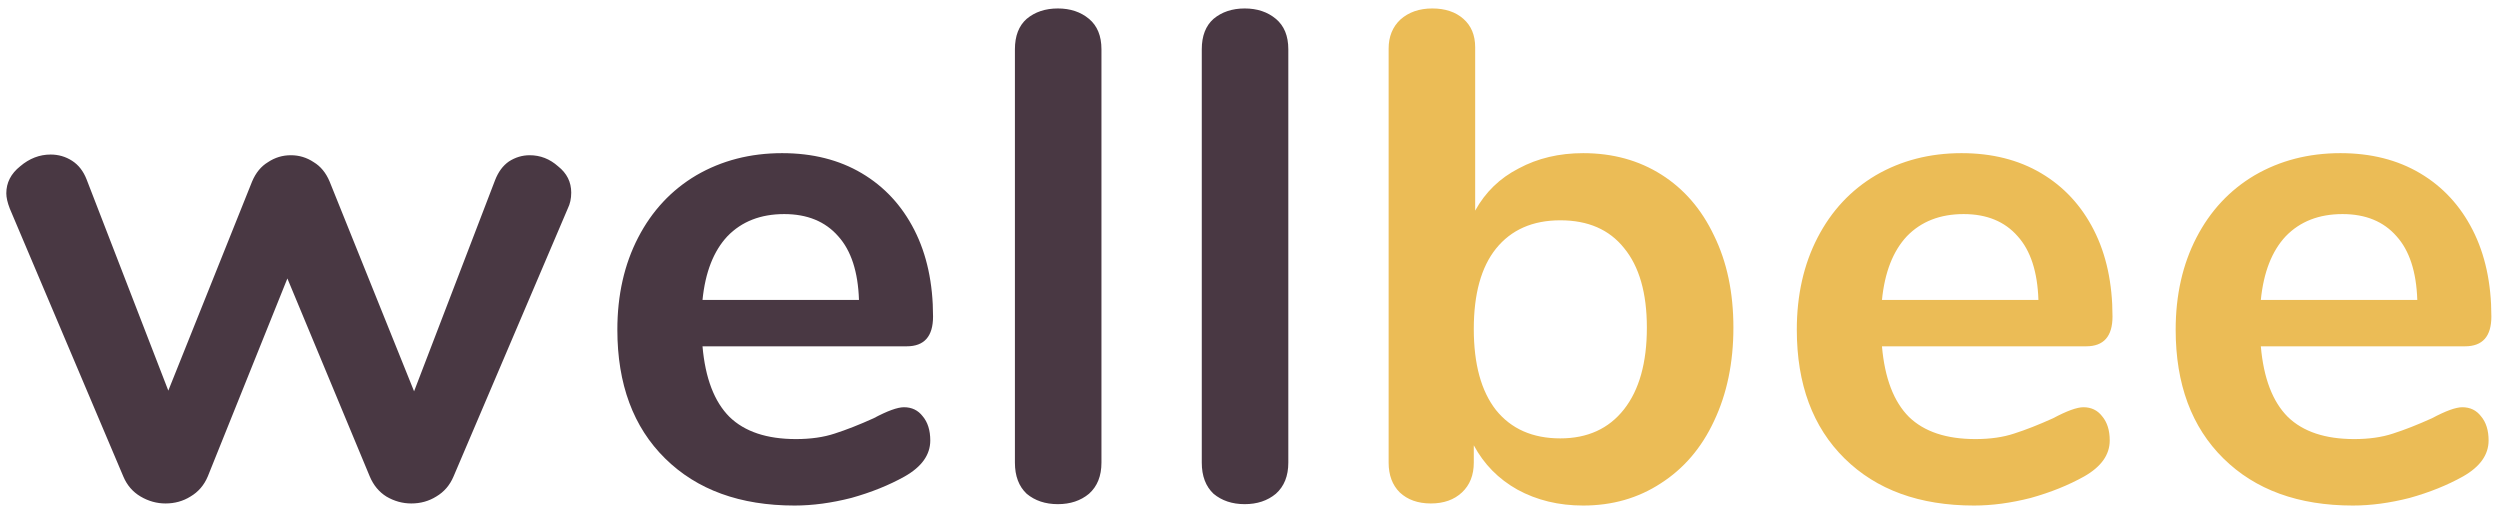 <svg width="260" height="53" viewBox="0 0 260 53" fill="none" xmlns="http://www.w3.org/2000/svg">
<path d="M51.488 18.736C51.824 17.872 52.304 17.224 52.928 16.792C53.6 16.36 54.32 16.144 55.088 16.144C56.192 16.144 57.176 16.528 58.04 17.296C58.952 18.016 59.408 18.928 59.408 20.032C59.408 20.656 59.288 21.208 59.048 21.688L47.168 49.552C46.784 50.464 46.184 51.16 45.368 51.64C44.6 52.12 43.736 52.36 42.776 52.36C41.864 52.36 41 52.12 40.184 51.64C39.416 51.16 38.84 50.464 38.456 49.552L29.888 28.96L21.608 49.552C21.224 50.464 20.624 51.16 19.808 51.64C19.04 52.12 18.176 52.36 17.216 52.36C16.304 52.36 15.44 52.12 14.624 51.64C13.808 51.16 13.208 50.464 12.824 49.552L1.016 21.688C0.776 21.064 0.656 20.536 0.656 20.104C0.656 19 1.136 18.064 2.096 17.296C3.056 16.48 4.112 16.072 5.264 16.072C6.08 16.072 6.824 16.288 7.496 16.72C8.168 17.152 8.672 17.8 9.008 18.664L17.504 40.624L26.216 18.88C26.6 17.968 27.152 17.296 27.872 16.864C28.592 16.384 29.384 16.144 30.248 16.144C31.112 16.144 31.904 16.384 32.624 16.864C33.344 17.296 33.896 17.968 34.28 18.88L43.064 40.696L51.488 18.736ZM94.013 42.352C94.829 42.352 95.477 42.664 95.957 43.288C96.485 43.912 96.749 44.752 96.749 45.808C96.749 47.296 95.861 48.544 94.085 49.552C92.453 50.464 90.605 51.208 88.541 51.784C86.477 52.312 84.509 52.576 82.637 52.576C76.973 52.576 72.485 50.944 69.173 47.68C65.861 44.416 64.205 39.952 64.205 34.288C64.205 30.688 64.925 27.496 66.365 24.712C67.805 21.928 69.821 19.768 72.413 18.232C75.053 16.696 78.029 15.928 81.341 15.928C84.509 15.928 87.269 16.624 89.621 18.016C91.973 19.408 93.797 21.376 95.093 23.92C96.389 26.464 97.037 29.464 97.037 32.92C97.037 34.984 96.125 36.016 94.301 36.016H73.061C73.349 39.328 74.285 41.776 75.869 43.36C77.453 44.896 79.757 45.664 82.781 45.664C84.317 45.664 85.661 45.472 86.813 45.088C88.013 44.704 89.357 44.176 90.845 43.504C92.285 42.736 93.341 42.352 94.013 42.352ZM81.557 22.264C79.109 22.264 77.141 23.032 75.653 24.568C74.213 26.104 73.349 28.312 73.061 31.192H89.333C89.237 28.264 88.517 26.056 87.173 24.568C85.829 23.032 83.957 22.264 81.557 22.264ZM110.015 52.432C108.719 52.432 107.639 52.072 106.775 51.352C105.959 50.584 105.551 49.504 105.551 48.112V5.128C105.551 3.736 105.959 2.68 106.775 1.96C107.639 1.24 108.719 0.88 110.015 0.88C111.311 0.88 112.391 1.24 113.255 1.96C114.119 2.68 114.551 3.736 114.551 5.128V48.112C114.551 49.504 114.119 50.584 113.255 51.352C112.391 52.072 111.311 52.432 110.015 52.432ZM129.449 52.432C128.153 52.432 127.073 52.072 126.209 51.352C125.393 50.584 124.985 49.504 124.985 48.112V5.128C124.985 3.736 125.393 2.68 126.209 1.96C127.073 1.24 128.153 0.88 129.449 0.88C130.745 0.88 131.825 1.24 132.689 1.96C133.553 2.68 133.985 3.736 133.985 5.128V48.112C133.985 49.504 133.553 50.584 132.689 51.352C131.825 52.072 130.745 52.432 129.449 52.432Z" fill="#493843"/>
<path d="M164.65 15.928C167.722 15.928 170.434 16.672 172.786 18.16C175.138 19.648 176.962 21.76 178.258 24.496C179.602 27.232 180.274 30.424 180.274 34.072C180.274 37.72 179.602 40.96 178.258 43.792C176.962 46.576 175.114 48.736 172.714 50.272C170.362 51.808 167.674 52.576 164.65 52.576C162.106 52.576 159.826 52.024 157.81 50.92C155.842 49.816 154.33 48.28 153.274 46.312V48.112C153.274 49.408 152.866 50.44 152.05 51.208C151.234 51.976 150.154 52.36 148.81 52.36C147.466 52.36 146.386 51.976 145.57 51.208C144.802 50.44 144.418 49.408 144.418 48.112V5.056C144.418 3.808 144.826 2.8 145.642 2.032C146.506 1.264 147.61 0.88 148.954 0.88C150.298 0.88 151.378 1.24 152.194 1.96C153.01 2.68 153.418 3.664 153.418 4.912V21.904C154.474 19.984 155.986 18.52 157.954 17.512C159.922 16.456 162.154 15.928 164.65 15.928ZM162.274 45.592C165.106 45.592 167.314 44.584 168.898 42.568C170.482 40.552 171.274 37.72 171.274 34.072C171.274 30.472 170.482 27.712 168.898 25.792C167.362 23.872 165.154 22.912 162.274 22.912C159.394 22.912 157.162 23.896 155.578 25.864C154.042 27.784 153.274 30.568 153.274 34.216C153.274 37.864 154.042 40.672 155.578 42.64C157.162 44.608 159.394 45.592 162.274 45.592ZM216.676 42.352C217.492 42.352 218.14 42.664 218.62 43.288C219.148 43.912 219.412 44.752 219.412 45.808C219.412 47.296 218.524 48.544 216.748 49.552C215.116 50.464 213.268 51.208 211.204 51.784C209.14 52.312 207.172 52.576 205.3 52.576C199.636 52.576 195.148 50.944 191.836 47.68C188.524 44.416 186.868 39.952 186.868 34.288C186.868 30.688 187.588 27.496 189.028 24.712C190.468 21.928 192.484 19.768 195.076 18.232C197.716 16.696 200.692 15.928 204.004 15.928C207.172 15.928 209.932 16.624 212.284 18.016C214.636 19.408 216.46 21.376 217.756 23.92C219.052 26.464 219.7 29.464 219.7 32.92C219.7 34.984 218.788 36.016 216.964 36.016H195.724C196.012 39.328 196.948 41.776 198.532 43.36C200.116 44.896 202.42 45.664 205.444 45.664C206.98 45.664 208.324 45.472 209.476 45.088C210.676 44.704 212.02 44.176 213.508 43.504C214.948 42.736 216.004 42.352 216.676 42.352ZM204.22 22.264C201.772 22.264 199.804 23.032 198.316 24.568C196.876 26.104 196.012 28.312 195.724 31.192H211.996C211.9 28.264 211.18 26.056 209.836 24.568C208.492 23.032 206.62 22.264 204.22 22.264ZM256.078 42.352C256.894 42.352 257.542 42.664 258.022 43.288C258.55 43.912 258.814 44.752 258.814 45.808C258.814 47.296 257.926 48.544 256.15 49.552C254.518 50.464 252.67 51.208 250.606 51.784C248.542 52.312 246.574 52.576 244.702 52.576C239.038 52.576 234.55 50.944 231.238 47.68C227.926 44.416 226.27 39.952 226.27 34.288C226.27 30.688 226.99 27.496 228.43 24.712C229.87 21.928 231.886 19.768 234.478 18.232C237.118 16.696 240.094 15.928 243.406 15.928C246.574 15.928 249.334 16.624 251.686 18.016C254.038 19.408 255.862 21.376 257.158 23.92C258.454 26.464 259.102 29.464 259.102 32.92C259.102 34.984 258.19 36.016 256.366 36.016H235.126C235.414 39.328 236.35 41.776 237.934 43.36C239.518 44.896 241.822 45.664 244.846 45.664C246.382 45.664 247.726 45.472 248.878 45.088C250.078 44.704 251.422 44.176 252.91 43.504C254.35 42.736 255.406 42.352 256.078 42.352ZM243.622 22.264C241.174 22.264 239.206 23.032 237.718 24.568C236.278 26.104 235.414 28.312 235.126 31.192H251.398C251.302 28.264 250.582 26.056 249.238 24.568C247.894 23.032 246.022 22.264 243.622 22.264Z" fill="#EBBC56"/>
</svg>
